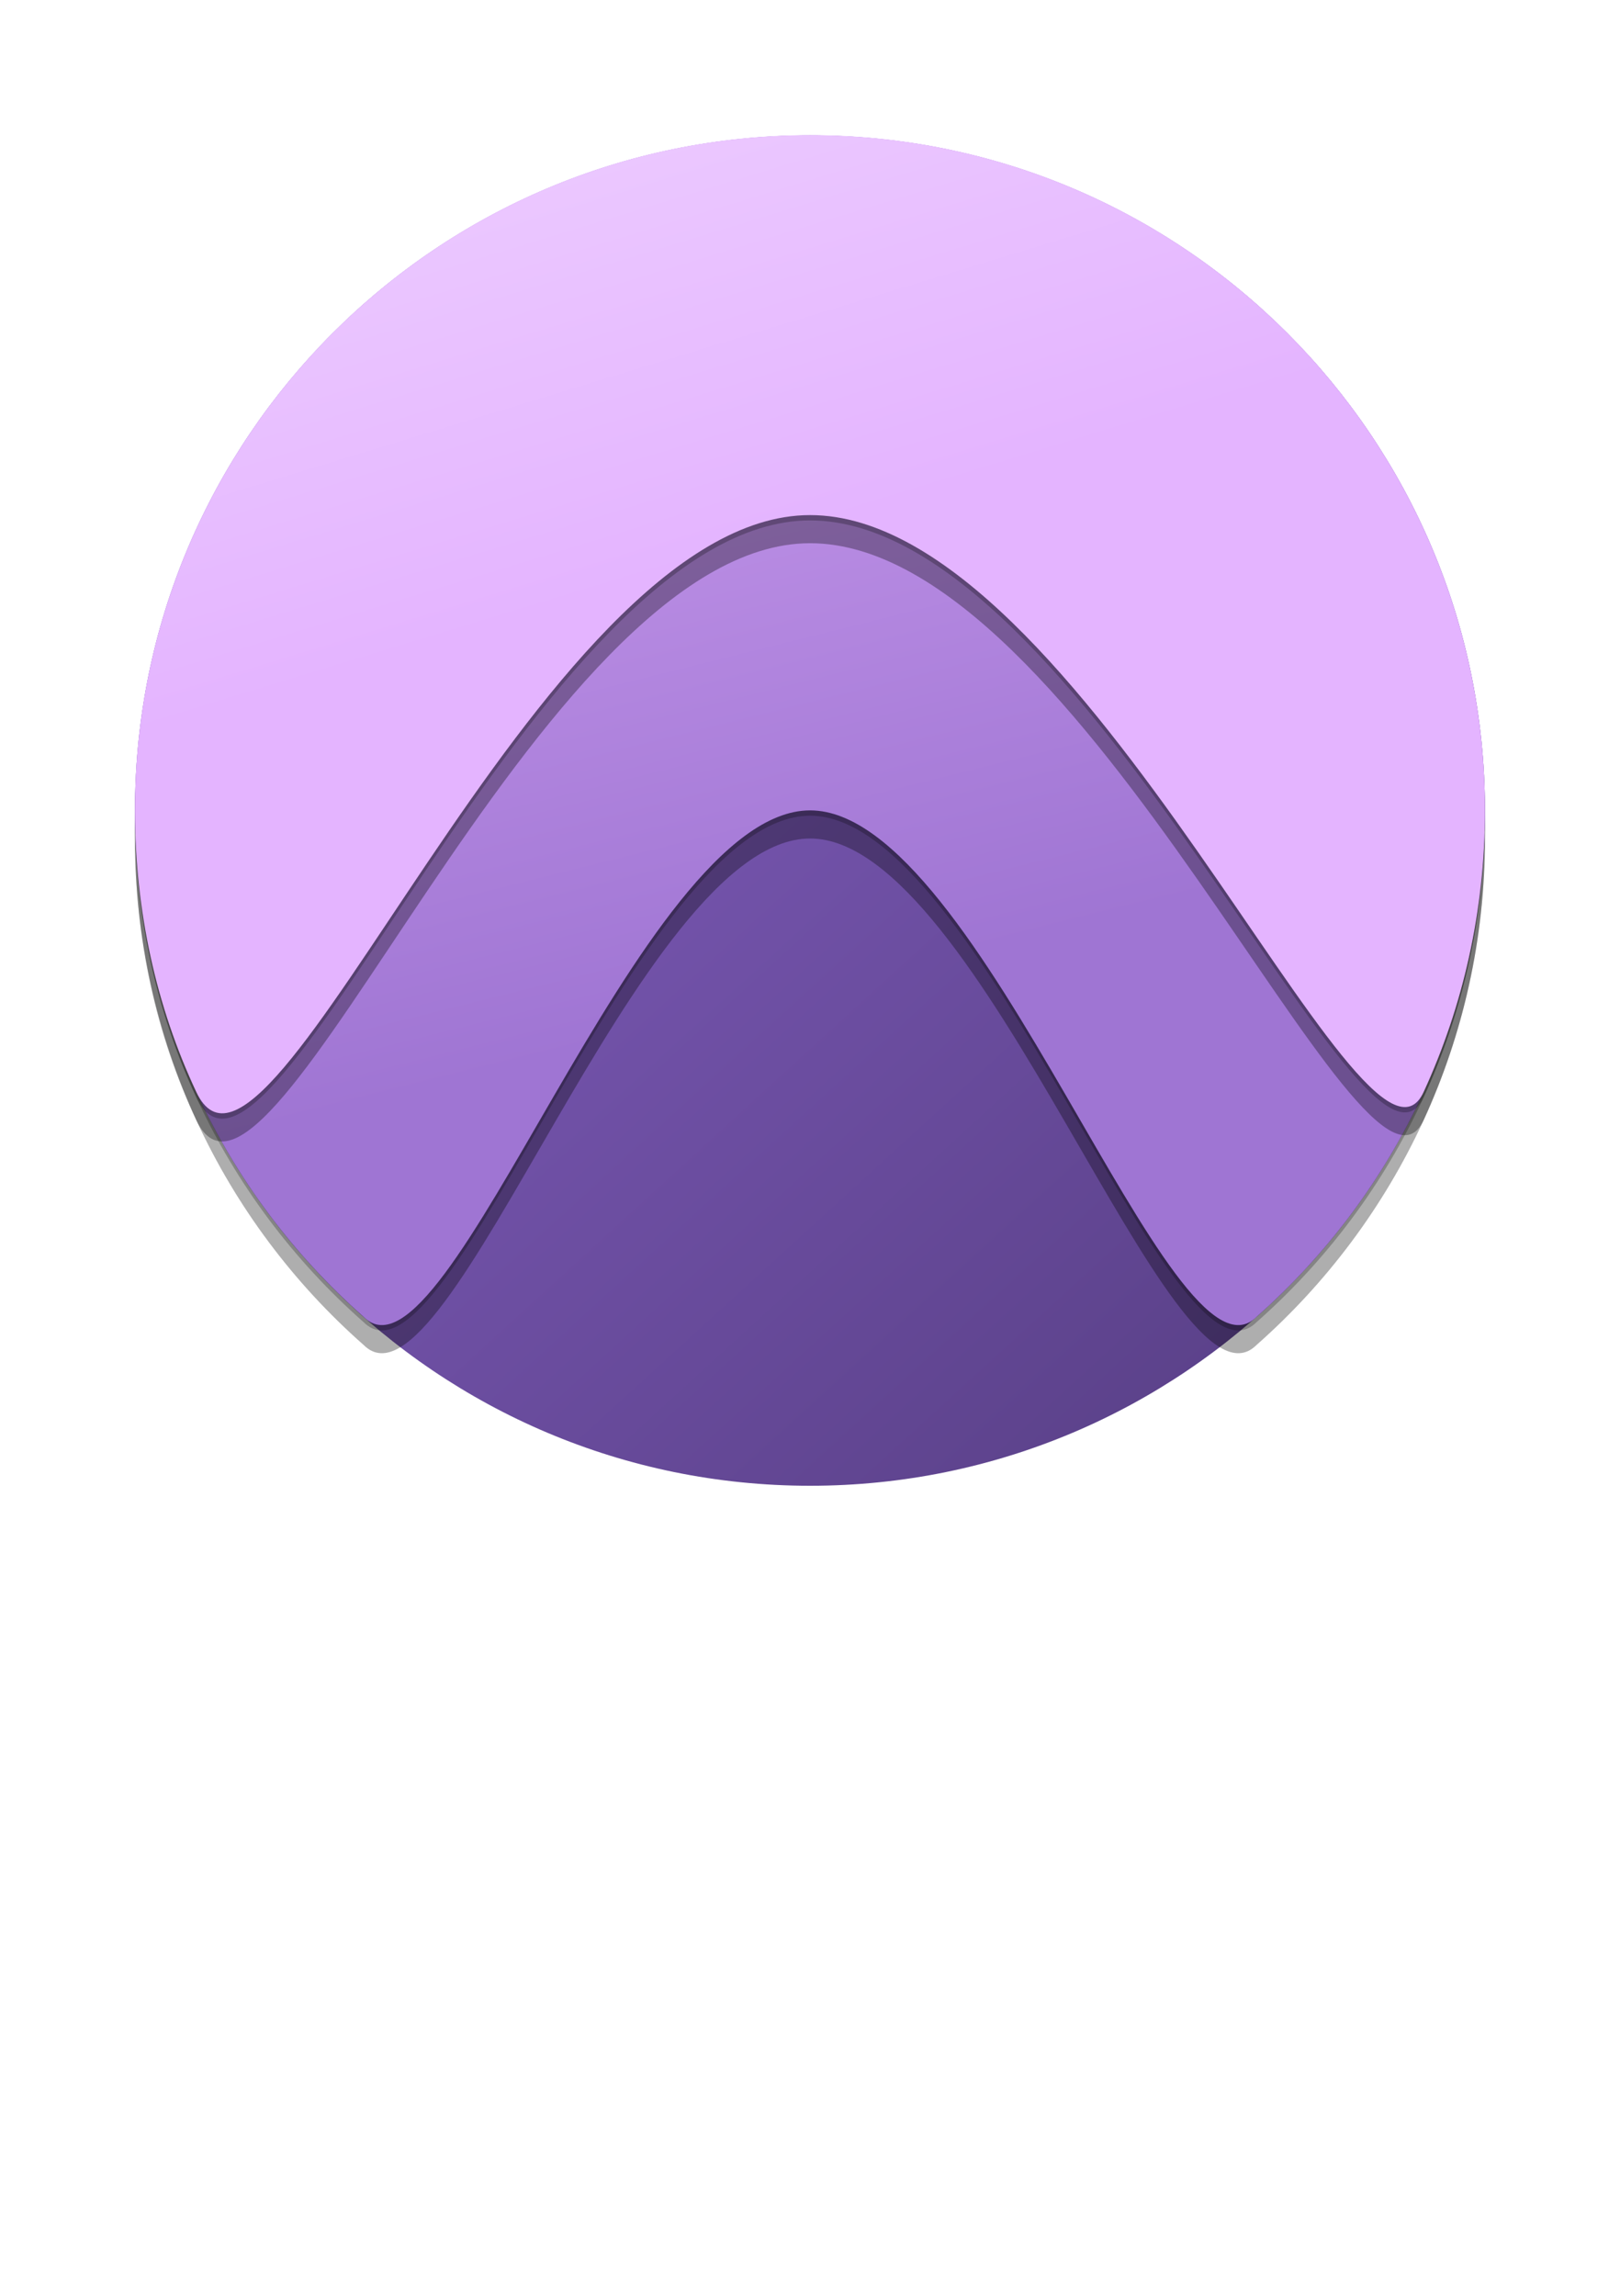 <?xml version="1.0" encoding="UTF-8" standalone="no"?>
<!DOCTYPE svg PUBLIC "-//W3C//DTD SVG 1.1//EN" "http://www.w3.org/Graphics/SVG/1.1/DTD/svg11.dtd">
<!-- Generated by Microsoft Visio, SVG Export Application Market Insights.svg Page-1 -->
<svg xmlns="http://www.w3.org/2000/svg" xmlns:xlink="http://www.w3.org/1999/xlink" xmlns:ev="http://www.w3.org/2001/xml-events"
		width="0.945in" height="1.339in" viewBox="0 0 68.031 96.378" xml:space="preserve" color-interpolation-filters="sRGB"
		class="st6">
	<style type="text/css">
	<![CDATA[
		.st1 {fill:url(#grad0-7);stroke:none;stroke-linecap:butt;stroke-width:0.75}
		.st2 {fill:#000000;fill-opacity:0.32;stroke:none;stroke-linecap:butt;stroke-width:0.75}
		.st3 {fill:#000000;fill-opacity:0.24;stroke:none;stroke-linecap:butt;stroke-width:0.75}
		.st4 {fill:url(#grad0-15);stroke:none;stroke-linecap:butt;stroke-width:0.75}
		.st5 {fill:url(#grad0-23);stroke:none;stroke-linecap:butt;stroke-width:0.75}
		.st6 {fill:none;fill-rule:evenodd;font-size:12px;overflow:visible;stroke-linecap:square;stroke-miterlimit:3}
	]]>
	</style>

	<defs id="Patterns_And_Gradients">
		<linearGradient id="grad0-7" x1="0" y1="0" x2="1" y2="0" gradientTransform="rotate(46.974 0.5 0.5)">
			<stop offset="0" stop-color="#8661c5" stop-opacity="1"/>
			<stop offset="1" stop-color="#5c428b" stop-opacity="1"/>
		</linearGradient>
		<linearGradient id="grad0-15" x1="0" y1="0" x2="1" y2="0" gradientTransform="rotate(74.983 0.5 0.5)">
			<stop offset="0" stop-color="#cd9ef0" stop-opacity="1"/>
			<stop offset="0.67" stop-color="#9f75d3" stop-opacity="1"/>
		</linearGradient>
		<linearGradient id="grad0-23" x1="0" y1="0" x2="1" y2="0" gradientTransform="rotate(69.881 0.5 0.5)">
			<stop offset="0" stop-color="#ebc7ff" stop-opacity="1"/>
			<stop offset="0.365" stop-color="#e4b4ff" stop-opacity="1"/>
		</linearGradient>
	</defs>
	<g>
		<title>Page-1</title>
		<g id="group7576-1" transform="translate(5.669,-34.016)">
			<title>Application Market Insights</title>
			<g id="group7577-2">
				<title>Sheet.7577</title>
				<g id="group7578-3">
					<title>Sheet.7578</title>
					<g id="shape7579-4">
						<title>Sheet.7579</title>
						<path d="M28.35 96.38 C44 96.38 56.69 83.69 56.69 68.03 C56.69 52.38 44 39.69 28.35 39.69 C12.69 39.69 0
									 52.38 0 68.03 C0 83.69 12.69 96.38 28.35 96.38 Z" class="st1"/>
					</g>
					<g id="shape7580-8" transform="translate(0,-2.362)">
						<title>Sheet.7580</title>
						<path d="M28.35 43.23 C12.69 43.23 0 55.92 0 71.57 C0 80.04 3.71 87.64 9.6 92.83 C13.14 96.38 21.16 71.57
									 28.35 71.57 C35.54 71.57 43.55 96.38 47.1 92.83 C52.98 87.64 56.69 80.04 56.69 71.57 C56.69
									 55.92 44 43.23 28.35 43.23 Z" class="st2"/>
					</g>
					<g id="shape7581-10" transform="translate(0,-3.319)">
						<title>Sheet.7581</title>
						<path d="M28.35 43.23 C12.69 43.23 0 55.92 0 71.57 C0 80.04 3.71 87.64 9.6 92.83 C13.14 96.38 21.16 71.57
									 28.35 71.57 C35.54 71.57 43.55 96.38 47.1 92.83 C52.98 87.64 56.69 80.04 56.69 71.57 C56.69
									 55.92 44 43.23 28.35 43.23 Z" class="st3"/>
					</g>
					<g id="shape7582-12" transform="translate(0,-3.543)">
						<title>Sheet.7582</title>
						<path d="M28.35 43.23 C12.69 43.23 0 55.92 0 71.57 C0 80.04 3.71 87.64 9.6 92.83 C13.14 96.38 21.16 71.57
									 28.35 71.57 C35.54 71.57 43.55 96.38 47.1 92.83 C52.98 87.64 56.69 80.04 56.69 71.57 C56.69
									 55.92 44 43.23 28.35 43.23 Z" class="st4"/>
					</g>
					<g id="shape7583-16" transform="translate(0,-8.858)">
						<title>Sheet.7583</title>
						<path d="M28.35 49.72 C12.69 49.72 0 62.42 0 78.07 C0 82.29 0.89 86.3 2.57 89.88 C5.61 96.38 16.91 65.67
									 28.35 65.67 C39.79 65.67 51.68 95.2 54.12 89.88 C55.77 86.29 56.69 82.29 56.69 78.07 C56.69
									 62.42 44 49.72 28.35 49.72 Z" class="st2"/>
					</g>
					<g id="shape7584-18" transform="translate(0,-9.815)">
						<title>Sheet.7584</title>
						<path d="M28.35 49.72 C12.69 49.72 0 62.42 0 78.07 C0 82.29 0.89 86.3 2.57 89.88 C5.61 96.38 16.91 65.67
									 28.35 65.67 C39.79 65.67 51.68 95.2 54.12 89.88 C55.77 86.29 56.69 82.29 56.69 78.07 C56.69
									 62.42 44 49.72 28.35 49.72 Z" class="st3"/>
					</g>
					<g id="shape7585-20" transform="translate(0,-10.039)">
						<title>Sheet.7585</title>
						<path d="M28.35 49.72 C12.69 49.72 0 62.42 0 78.07 C0 82.29 0.89 86.3 2.57 89.88 C5.61 96.38 16.91 65.67
									 28.35 65.67 C39.79 65.67 51.68 95.2 54.12 89.88 C55.77 86.29 56.69 82.29 56.69 78.07 C56.69
									 62.42 44 49.72 28.35 49.72 Z" class="st5"/>
					</g>
				</g>
			</g>
		</g>
	</g>
</svg>
